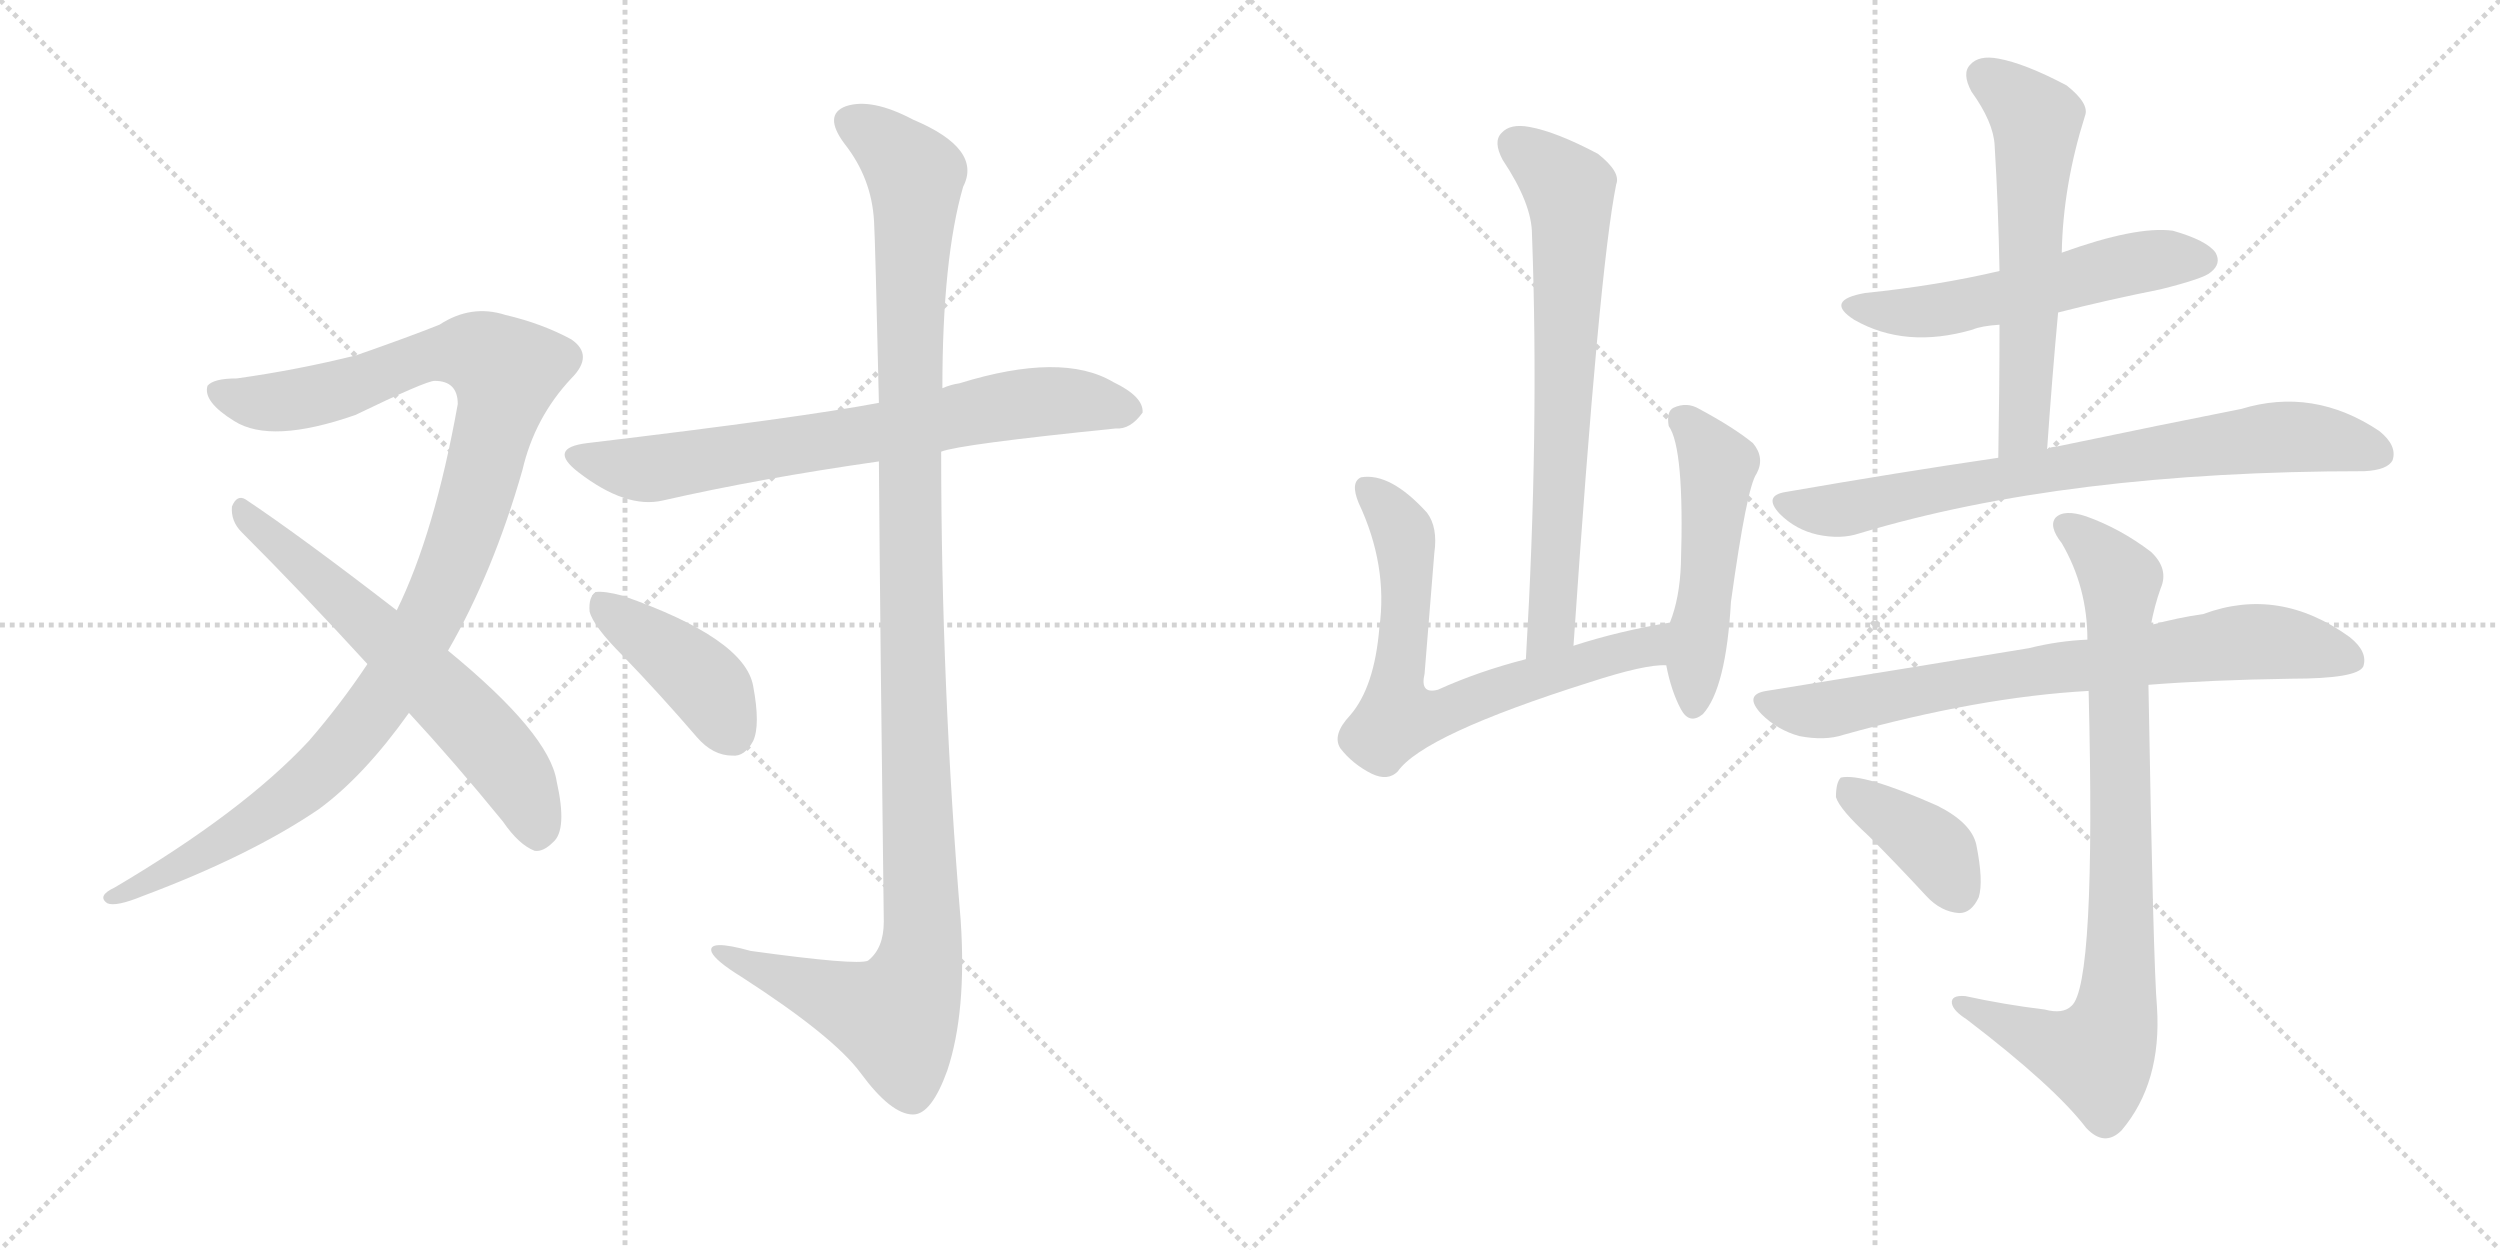 <svg version="1.1" viewBox="0 0 2048 1024" xmlns="http://www.w3.org/2000/svg">
  <g stroke="lightgray" stroke-dasharray="1,1" stroke-width="1" transform="scale(4, 4)">
    <line x1="0" y1="0" x2="256" y2="256"></line>
    <line x1="256" y1="0" x2="0" y2="256"></line>
    <line x1="128" y1="0" x2="128" y2="256"></line>
    <line x1="0" y1="128" x2="256" y2="128"></line>
    <line x1="256" y1="0" x2="512" y2="256"></line>
    <line x1="512" y1="0" x2="256" y2="256"></line>
    <line x1="384" y1="0" x2="384" y2="256"></line>
    <line x1="256" y1="128" x2="512" y2="128"></line>
  </g>
<g transform="scale(1, -1) translate(0, -850)">
   <style type="text/css">
    @keyframes keyframes0 {
      from {
       stroke: black;
       stroke-dashoffset: 1070;
       stroke-width: 128;
       }
       78% {
       animation-timing-function: step-end;
       stroke: black;
       stroke-dashoffset: 0;
       stroke-width: 128;
       }
       to {
       stroke: black;
       stroke-width: 1024;
       }
       }
       #make-me-a-hanzi-animation-0 {
         animation: keyframes0 1.121s both;
         animation-delay: 0s;
         animation-timing-function: linear;
       }
    @keyframes keyframes1 {
      from {
       stroke: black;
       stroke-dashoffset: 619;
       stroke-width: 128;
       }
       67% {
       animation-timing-function: step-end;
       stroke: black;
       stroke-dashoffset: 0;
       stroke-width: 128;
       }
       to {
       stroke: black;
       stroke-width: 1024;
       }
       }
       #make-me-a-hanzi-animation-1 {
         animation: keyframes1 0.754s both;
         animation-delay: 1.121s;
         animation-timing-function: linear;
       }
    @keyframes keyframes2 {
      from {
       stroke: black;
       stroke-dashoffset: 711;
       stroke-width: 128;
       }
       70% {
       animation-timing-function: step-end;
       stroke: black;
       stroke-dashoffset: 0;
       stroke-width: 128;
       }
       to {
       stroke: black;
       stroke-width: 1024;
       }
       }
       #make-me-a-hanzi-animation-2 {
         animation: keyframes2 0.829s both;
         animation-delay: 1.875s;
         animation-timing-function: linear;
       }
    @keyframes keyframes3 {
      from {
       stroke: black;
       stroke-dashoffset: 1167;
       stroke-width: 128;
       }
       79% {
       animation-timing-function: step-end;
       stroke: black;
       stroke-dashoffset: 0;
       stroke-width: 128;
       }
       to {
       stroke: black;
       stroke-width: 1024;
       }
       }
       #make-me-a-hanzi-animation-3 {
         animation: keyframes3 1.2s both;
         animation-delay: 2.703s;
         animation-timing-function: linear;
       }
    @keyframes keyframes4 {
      from {
       stroke: black;
       stroke-dashoffset: 411;
       stroke-width: 128;
       }
       57% {
       animation-timing-function: step-end;
       stroke: black;
       stroke-dashoffset: 0;
       stroke-width: 128;
       }
       to {
       stroke: black;
       stroke-width: 1024;
       }
       }
       #make-me-a-hanzi-animation-4 {
         animation: keyframes4 0.584s both;
         animation-delay: 3.903s;
         animation-timing-function: linear;
       }
    @keyframes keyframes5 {
      from {
       stroke: black;
       stroke-dashoffset: 697;
       stroke-width: 128;
       }
       69% {
       animation-timing-function: step-end;
       stroke: black;
       stroke-dashoffset: 0;
       stroke-width: 128;
       }
       to {
       stroke: black;
       stroke-width: 1024;
       }
       }
       #make-me-a-hanzi-animation-5 {
         animation: keyframes5 0.817s both;
         animation-delay: 4.487s;
         animation-timing-function: linear;
       }
    @keyframes keyframes6 {
      from {
       stroke: black;
       stroke-dashoffset: 687;
       stroke-width: 128;
       }
       69% {
       animation-timing-function: step-end;
       stroke: black;
       stroke-dashoffset: 0;
       stroke-width: 128;
       }
       to {
       stroke: black;
       stroke-width: 1024;
       }
       }
       #make-me-a-hanzi-animation-6 {
         animation: keyframes6 0.809s both;
         animation-delay: 5.305s;
         animation-timing-function: linear;
       }
    @keyframes keyframes7 {
      from {
       stroke: black;
       stroke-dashoffset: 500;
       stroke-width: 128;
       }
       62% {
       animation-timing-function: step-end;
       stroke: black;
       stroke-dashoffset: 0;
       stroke-width: 128;
       }
       to {
       stroke: black;
       stroke-width: 1024;
       }
       }
       #make-me-a-hanzi-animation-7 {
         animation: keyframes7 0.657s both;
         animation-delay: 6.114s;
         animation-timing-function: linear;
       }
    @keyframes keyframes8 {
      from {
       stroke: black;
       stroke-dashoffset: 545;
       stroke-width: 128;
       }
       64% {
       animation-timing-function: step-end;
       stroke: black;
       stroke-dashoffset: 0;
       stroke-width: 128;
       }
       to {
       stroke: black;
       stroke-width: 1024;
       }
       }
       #make-me-a-hanzi-animation-8 {
         animation: keyframes8 0.694s both;
         animation-delay: 6.771s;
         animation-timing-function: linear;
       }
    @keyframes keyframes9 {
      from {
       stroke: black;
       stroke-dashoffset: 587;
       stroke-width: 128;
       }
       66% {
       animation-timing-function: step-end;
       stroke: black;
       stroke-dashoffset: 0;
       stroke-width: 128;
       }
       to {
       stroke: black;
       stroke-width: 1024;
       }
       }
       #make-me-a-hanzi-animation-9 {
         animation: keyframes9 0.728s both;
         animation-delay: 7.464s;
         animation-timing-function: linear;
       }
    @keyframes keyframes10 {
      from {
       stroke: black;
       stroke-dashoffset: 751;
       stroke-width: 128;
       }
       71% {
       animation-timing-function: step-end;
       stroke: black;
       stroke-dashoffset: 0;
       stroke-width: 128;
       }
       to {
       stroke: black;
       stroke-width: 1024;
       }
       }
       #make-me-a-hanzi-animation-10 {
         animation: keyframes10 0.861s both;
         animation-delay: 8.192s;
         animation-timing-function: linear;
       }
    @keyframes keyframes11 {
      from {
       stroke: black;
       stroke-dashoffset: 743;
       stroke-width: 128;
       }
       71% {
       animation-timing-function: step-end;
       stroke: black;
       stroke-dashoffset: 0;
       stroke-width: 128;
       }
       to {
       stroke: black;
       stroke-width: 1024;
       }
       }
       #make-me-a-hanzi-animation-11 {
         animation: keyframes11 0.855s both;
         animation-delay: 9.053s;
         animation-timing-function: linear;
       }
    @keyframes keyframes12 {
      from {
       stroke: black;
       stroke-dashoffset: 833;
       stroke-width: 128;
       }
       73% {
       animation-timing-function: step-end;
       stroke: black;
       stroke-dashoffset: 0;
       stroke-width: 128;
       }
       to {
       stroke: black;
       stroke-width: 1024;
       }
       }
       #make-me-a-hanzi-animation-12 {
         animation: keyframes12 0.928s both;
         animation-delay: 9.908s;
         animation-timing-function: linear;
       }
    @keyframes keyframes13 {
      from {
       stroke: black;
       stroke-dashoffset: 385;
       stroke-width: 128;
       }
       56% {
       animation-timing-function: step-end;
       stroke: black;
       stroke-dashoffset: 0;
       stroke-width: 128;
       }
       to {
       stroke: black;
       stroke-width: 1024;
       }
       }
       #make-me-a-hanzi-animation-13 {
         animation: keyframes13 0.563s both;
         animation-delay: 10.835s;
         animation-timing-function: linear;
       }
</style>
<path d="M 367 317 Q 404 381 428 465 Q 438 508 468 540 Q 487 559 468 572 Q 444 585 414 592 Q 386 601 360 584 Q 335 574 292 559 Q 244 547 194 540 Q 175 540 170 534 Q 166 521 192 505 Q 222 486 291 510 Q 349 538 356 538 Q 375 538 375 519 Q 356 413 325 350 L 301 306 Q 279 273 253 243 Q 199 185 94 123 Q 79 116 88 110 Q 95 107 117 116 Q 205 149 261 187 Q 298 214 335 266 L 367 317 Z" fill="lightgray"></path> 
<path d="M 335 266 Q 372 226 412 177 Q 425 158 438 153 Q 445 152 453 160 Q 465 170 456 210 Q 450 249 367 317 L 325 350 Q 246 411 201 441 Q 194 445 190 435 Q 189 423 198 414 Q 247 365 301 306 L 335 266 Z" fill="lightgray"></path> 
<path d="M 771 480 Q 786 486 914 499 Q 926 498 936 512 Q 937 525 912 537 Q 870 562 786 536 Q 779 535 772 532 L 720 520 Q 657 508 481 487 Q 448 483 474 463 Q 513 433 543 440 Q 622 458 720 472 L 771 480 Z" fill="lightgray"></path> 
<path d="M 720 472 Q 721 333 724 95 Q 724 73 711 63 Q 702 59 615 71 Q 579 81 583 70 Q 586 63 607 50 Q 683 1 705 -29 Q 730 -63 748 -63 Q 763 -63 776 -27 Q 792 21 787 96 Q 771 288 771 480 L 772 532 Q 772 638 789 697 Q 805 728 748 752 Q 714 770 693 763 Q 674 756 692 732 Q 714 704 716 669 Q 717 653 720 520 L 720 472 Z" fill="lightgray"></path> 
<path d="M 510 313 Q 540 282 571 246 Q 584 231 600 231 Q 610 230 617 243 Q 623 256 617 288 Q 610 327 510 362 Q 495 366 488 365 Q 482 361 483 349 Q 486 337 510 313 Z" fill="lightgray"></path> 
<path d="M 1289 321 Q 1310 630 1324 699 Q 1328 709 1309 724 Q 1275 742 1253 746 Q 1237 749 1230 741 Q 1223 734 1231 719 Q 1255 683 1255 658 Q 1261 496 1250 310 C 1248 280 1287 291 1289 321 Z" fill="lightgray"></path> 
<path d="M 1368 340 Q 1326 333 1289 321 L 1250 310 Q 1211 300 1178 285 Q 1163 281 1167 298 Q 1171 347 1175 397 Q 1178 418 1169 430 Q 1139 463 1115 459 Q 1106 455 1113 438 Q 1137 387 1130 336 Q 1126 287 1106 264 Q 1091 248 1098 237 Q 1108 224 1124 216 Q 1137 210 1145 218 Q 1166 248 1302 291 Q 1348 306 1365 305 C 1395 307 1398 345 1368 340 Z" fill="lightgray"></path> 
<path d="M 1365 305 Q 1369 284 1377 269 Q 1384 256 1395 265 Q 1414 286 1418 357 Q 1431 451 1439 462 Q 1446 475 1436 487 Q 1420 500 1392 515 Q 1382 521 1371 516 Q 1365 513 1367 501 Q 1380 483 1377 388 Q 1376 360 1368 340 L 1365 305 Z" fill="lightgray"></path> 
<path d="M 1686 594 Q 1725 604 1770 613 Q 1806 622 1811 627 Q 1820 634 1815 643 Q 1808 653 1780 661 Q 1750 665 1689 643 L 1638 628 Q 1587 616 1528 610 Q 1494 604 1519 588 Q 1561 564 1616 580 Q 1623 583 1638 584 L 1686 594 Z" fill="lightgray"></path> 
<path d="M 1677 482 Q 1681 540 1686 594 L 1689 643 Q 1690 698 1708 755 Q 1712 765 1693 780 Q 1659 798 1637 802 Q 1621 805 1614 797 Q 1607 790 1615 775 Q 1633 750 1634 731 Q 1637 682 1638 628 L 1638 584 Q 1638 532 1637 475 C 1636 445 1675 452 1677 482 Z" fill="lightgray"></path> 
<path d="M 1637 475 Q 1555 463 1463 447 Q 1444 444 1458 429 Q 1471 416 1489 412 Q 1508 408 1523 413 Q 1692 464 1937 464 Q 1956 465 1960 473 Q 1964 485 1949 497 Q 1895 533 1836 515 Q 1775 503 1684 484 Q 1680 484 1677 482 L 1637 475 Z" fill="lightgray"></path> 
<path d="M 1760 289 Q 1811 293 1877 294 Q 1931 294 1936 304 Q 1940 316 1925 328 Q 1867 370 1805 347 Q 1784 344 1762 338 L 1710 326 Q 1686 325 1662 319 Q 1565 303 1447 284 Q 1428 281 1443 265 Q 1456 252 1474 247 Q 1495 243 1510 248 Q 1621 279 1711 284 L 1760 289 Z" fill="lightgray"></path> 
<path d="M 1675 23 Q 1642 27 1610 34 Q 1598 35 1599 28 Q 1600 22 1611 15 Q 1683 -40 1709 -74 Q 1724 -90 1738 -76 Q 1771 -37 1767 25 Q 1764 59 1760 289 L 1762 338 Q 1765 354 1770 368 Q 1777 384 1762 398 Q 1737 417 1709 427 Q 1691 433 1684 426 Q 1678 419 1689 405 Q 1710 369 1710 326 L 1711 284 Q 1717 43 1697 26 Q 1690 19 1675 23 Z" fill="lightgray"></path> 
<path d="M 1531 165 Q 1553 143 1578 116 Q 1590 103 1605 102 Q 1615 102 1621 115 Q 1625 128 1619 158 Q 1615 176 1587 190 Q 1526 217 1508 213 Q 1504 209 1504 197 Q 1507 187 1531 165 Z" fill="lightgray"></path> 
      <clipPath id="make-me-a-hanzi-clip-0">
      <path d="M 367 317 Q 404 381 428 465 Q 438 508 468 540 Q 487 559 468 572 Q 444 585 414 592 Q 386 601 360 584 Q 335 574 292 559 Q 244 547 194 540 Q 175 540 170 534 Q 166 521 192 505 Q 222 486 291 510 Q 349 538 356 538 Q 375 538 375 519 Q 356 413 325 350 L 301 306 Q 279 273 253 243 Q 199 185 94 123 Q 79 116 88 110 Q 95 107 117 116 Q 205 149 261 187 Q 298 214 335 266 L 367 317 Z" fill="lightgray"></path>
      </clipPath>
      <path clip-path="url(#make-me-a-hanzi-clip-0)" d="M 178 530 L 194 522 L 243 522 L 363 561 L 394 560 L 414 545 L 388 438 L 363 368 L 308 272 L 244 202 L 151 142 L 93 115 " fill="none" id="make-me-a-hanzi-animation-0" stroke-dasharray="942 1884" stroke-linecap="round"></path>

      <clipPath id="make-me-a-hanzi-clip-1">
      <path d="M 335 266 Q 372 226 412 177 Q 425 158 438 153 Q 445 152 453 160 Q 465 170 456 210 Q 450 249 367 317 L 325 350 Q 246 411 201 441 Q 194 445 190 435 Q 189 423 198 414 Q 247 365 301 306 L 335 266 Z" fill="lightgray"></path>
      </clipPath>
      <path clip-path="url(#make-me-a-hanzi-clip-1)" d="M 200 431 L 357 288 L 406 236 L 432 196 L 440 166 " fill="none" id="make-me-a-hanzi-animation-1" stroke-dasharray="491 982" stroke-linecap="round"></path>

      <clipPath id="make-me-a-hanzi-clip-2">
      <path d="M 771 480 Q 786 486 914 499 Q 926 498 936 512 Q 937 525 912 537 Q 870 562 786 536 Q 779 535 772 532 L 720 520 Q 657 508 481 487 Q 448 483 474 463 Q 513 433 543 440 Q 622 458 720 472 L 771 480 Z" fill="lightgray"></path>
      </clipPath>
      <path clip-path="url(#make-me-a-hanzi-clip-2)" d="M 475 476 L 527 465 L 853 521 L 924 514 " fill="none" id="make-me-a-hanzi-animation-2" stroke-dasharray="583 1166" stroke-linecap="round"></path>

      <clipPath id="make-me-a-hanzi-clip-3">
      <path d="M 720 472 Q 721 333 724 95 Q 724 73 711 63 Q 702 59 615 71 Q 579 81 583 70 Q 586 63 607 50 Q 683 1 705 -29 Q 730 -63 748 -63 Q 763 -63 776 -27 Q 792 21 787 96 Q 771 288 771 480 L 772 532 Q 772 638 789 697 Q 805 728 748 752 Q 714 770 693 763 Q 674 756 692 732 Q 714 704 716 669 Q 717 653 720 520 L 720 472 Z" fill="lightgray"></path>
      </clipPath>
      <path clip-path="url(#make-me-a-hanzi-clip-3)" d="M 700 747 L 718 739 L 750 706 L 744 533 L 755 68 L 746 38 L 730 17 L 590 70 " fill="none" id="make-me-a-hanzi-animation-3" stroke-dasharray="1039 2078" stroke-linecap="round"></path>

      <clipPath id="make-me-a-hanzi-clip-4">
      <path d="M 510 313 Q 540 282 571 246 Q 584 231 600 231 Q 610 230 617 243 Q 623 256 617 288 Q 610 327 510 362 Q 495 366 488 365 Q 482 361 483 349 Q 486 337 510 313 Z" fill="lightgray"></path>
      </clipPath>
      <path clip-path="url(#make-me-a-hanzi-clip-4)" d="M 492 357 L 575 293 L 600 249 " fill="none" id="make-me-a-hanzi-animation-4" stroke-dasharray="283 566" stroke-linecap="round"></path>

      <clipPath id="make-me-a-hanzi-clip-5">
      <path d="M 1289 321 Q 1310 630 1324 699 Q 1328 709 1309 724 Q 1275 742 1253 746 Q 1237 749 1230 741 Q 1223 734 1231 719 Q 1255 683 1255 658 Q 1261 496 1250 310 C 1248 280 1287 291 1289 321 Z" fill="lightgray"></path>
      </clipPath>
      <path clip-path="url(#make-me-a-hanzi-clip-5)" d="M 1241 732 L 1285 695 L 1286 683 L 1274 360 L 1272 338 L 1255 318 " fill="none" id="make-me-a-hanzi-animation-5" stroke-dasharray="569 1138" stroke-linecap="round"></path>

      <clipPath id="make-me-a-hanzi-clip-6">
      <path d="M 1368 340 Q 1326 333 1289 321 L 1250 310 Q 1211 300 1178 285 Q 1163 281 1167 298 Q 1171 347 1175 397 Q 1178 418 1169 430 Q 1139 463 1115 459 Q 1106 455 1113 438 Q 1137 387 1130 336 Q 1126 287 1106 264 Q 1091 248 1098 237 Q 1108 224 1124 216 Q 1137 210 1145 218 Q 1166 248 1302 291 Q 1348 306 1365 305 C 1395 307 1398 345 1368 340 Z" fill="lightgray"></path>
      </clipPath>
      <path clip-path="url(#make-me-a-hanzi-clip-6)" d="M 1121 450 L 1137 434 L 1150 408 L 1152 349 L 1145 262 L 1187 268 L 1247 292 L 1349 320 L 1362 335 " fill="none" id="make-me-a-hanzi-animation-6" stroke-dasharray="559 1118" stroke-linecap="round"></path>

      <clipPath id="make-me-a-hanzi-clip-7">
      <path d="M 1365 305 Q 1369 284 1377 269 Q 1384 256 1395 265 Q 1414 286 1418 357 Q 1431 451 1439 462 Q 1446 475 1436 487 Q 1420 500 1392 515 Q 1382 521 1371 516 Q 1365 513 1367 501 Q 1380 483 1377 388 Q 1376 360 1368 340 L 1365 305 Z" fill="lightgray"></path>
      </clipPath>
      <path clip-path="url(#make-me-a-hanzi-clip-7)" d="M 1379 506 L 1407 469 L 1387 272 " fill="none" id="make-me-a-hanzi-animation-7" stroke-dasharray="372 744" stroke-linecap="round"></path>

      <clipPath id="make-me-a-hanzi-clip-8">
      <path d="M 1686 594 Q 1725 604 1770 613 Q 1806 622 1811 627 Q 1820 634 1815 643 Q 1808 653 1780 661 Q 1750 665 1689 643 L 1638 628 Q 1587 616 1528 610 Q 1494 604 1519 588 Q 1561 564 1616 580 Q 1623 583 1638 584 L 1686 594 Z" fill="lightgray"></path>
      </clipPath>
      <path clip-path="url(#make-me-a-hanzi-clip-8)" d="M 1521 600 L 1578 594 L 1740 633 L 1805 637 " fill="none" id="make-me-a-hanzi-animation-8" stroke-dasharray="417 834" stroke-linecap="round"></path>

      <clipPath id="make-me-a-hanzi-clip-9">
      <path d="M 1677 482 Q 1681 540 1686 594 L 1689 643 Q 1690 698 1708 755 Q 1712 765 1693 780 Q 1659 798 1637 802 Q 1621 805 1614 797 Q 1607 790 1615 775 Q 1633 750 1634 731 Q 1637 682 1638 628 L 1638 584 Q 1638 532 1637 475 C 1636 445 1675 452 1677 482 Z" fill="lightgray"></path>
      </clipPath>
      <path clip-path="url(#make-me-a-hanzi-clip-9)" d="M 1625 788 L 1668 752 L 1659 505 L 1642 483 " fill="none" id="make-me-a-hanzi-animation-9" stroke-dasharray="459 918" stroke-linecap="round"></path>

      <clipPath id="make-me-a-hanzi-clip-10">
      <path d="M 1637 475 Q 1555 463 1463 447 Q 1444 444 1458 429 Q 1471 416 1489 412 Q 1508 408 1523 413 Q 1692 464 1937 464 Q 1956 465 1960 473 Q 1964 485 1949 497 Q 1895 533 1836 515 Q 1775 503 1684 484 Q 1680 484 1677 482 L 1637 475 Z" fill="lightgray"></path>
      </clipPath>
      <path clip-path="url(#make-me-a-hanzi-clip-10)" d="M 1461 438 L 1513 433 L 1714 472 L 1862 492 L 1919 488 L 1949 478 " fill="none" id="make-me-a-hanzi-animation-10" stroke-dasharray="623 1246" stroke-linecap="round"></path>

      <clipPath id="make-me-a-hanzi-clip-11">
      <path d="M 1760 289 Q 1811 293 1877 294 Q 1931 294 1936 304 Q 1940 316 1925 328 Q 1867 370 1805 347 Q 1784 344 1762 338 L 1710 326 Q 1686 325 1662 319 Q 1565 303 1447 284 Q 1428 281 1443 265 Q 1456 252 1474 247 Q 1495 243 1510 248 Q 1621 279 1711 284 L 1760 289 Z" fill="lightgray"></path>
      </clipPath>
      <path clip-path="url(#make-me-a-hanzi-clip-11)" d="M 1446 274 L 1500 269 L 1570 285 L 1845 325 L 1927 309 " fill="none" id="make-me-a-hanzi-animation-11" stroke-dasharray="615 1230" stroke-linecap="round"></path>

      <clipPath id="make-me-a-hanzi-clip-12">
      <path d="M 1675 23 Q 1642 27 1610 34 Q 1598 35 1599 28 Q 1600 22 1611 15 Q 1683 -40 1709 -74 Q 1724 -90 1738 -76 Q 1771 -37 1767 25 Q 1764 59 1760 289 L 1762 338 Q 1765 354 1770 368 Q 1777 384 1762 398 Q 1737 417 1709 427 Q 1691 433 1684 426 Q 1678 419 1689 405 Q 1710 369 1710 326 L 1711 284 Q 1717 43 1697 26 Q 1690 19 1675 23 Z" fill="lightgray"></path>
      </clipPath>
      <path clip-path="url(#make-me-a-hanzi-clip-12)" d="M 1692 420 L 1737 375 L 1738 93 L 1732 15 L 1718 -15 L 1677 -5 L 1606 28 " fill="none" id="make-me-a-hanzi-animation-12" stroke-dasharray="705 1410" stroke-linecap="round"></path>

      <clipPath id="make-me-a-hanzi-clip-13">
      <path d="M 1531 165 Q 1553 143 1578 116 Q 1590 103 1605 102 Q 1615 102 1621 115 Q 1625 128 1619 158 Q 1615 176 1587 190 Q 1526 217 1508 213 Q 1504 209 1504 197 Q 1507 187 1531 165 Z" fill="lightgray"></path>
      </clipPath>
      <path clip-path="url(#make-me-a-hanzi-clip-13)" d="M 1512 207 L 1580 160 L 1604 120 " fill="none" id="make-me-a-hanzi-animation-13" stroke-dasharray="257 514" stroke-linecap="round"></path>

</g>
</svg>
